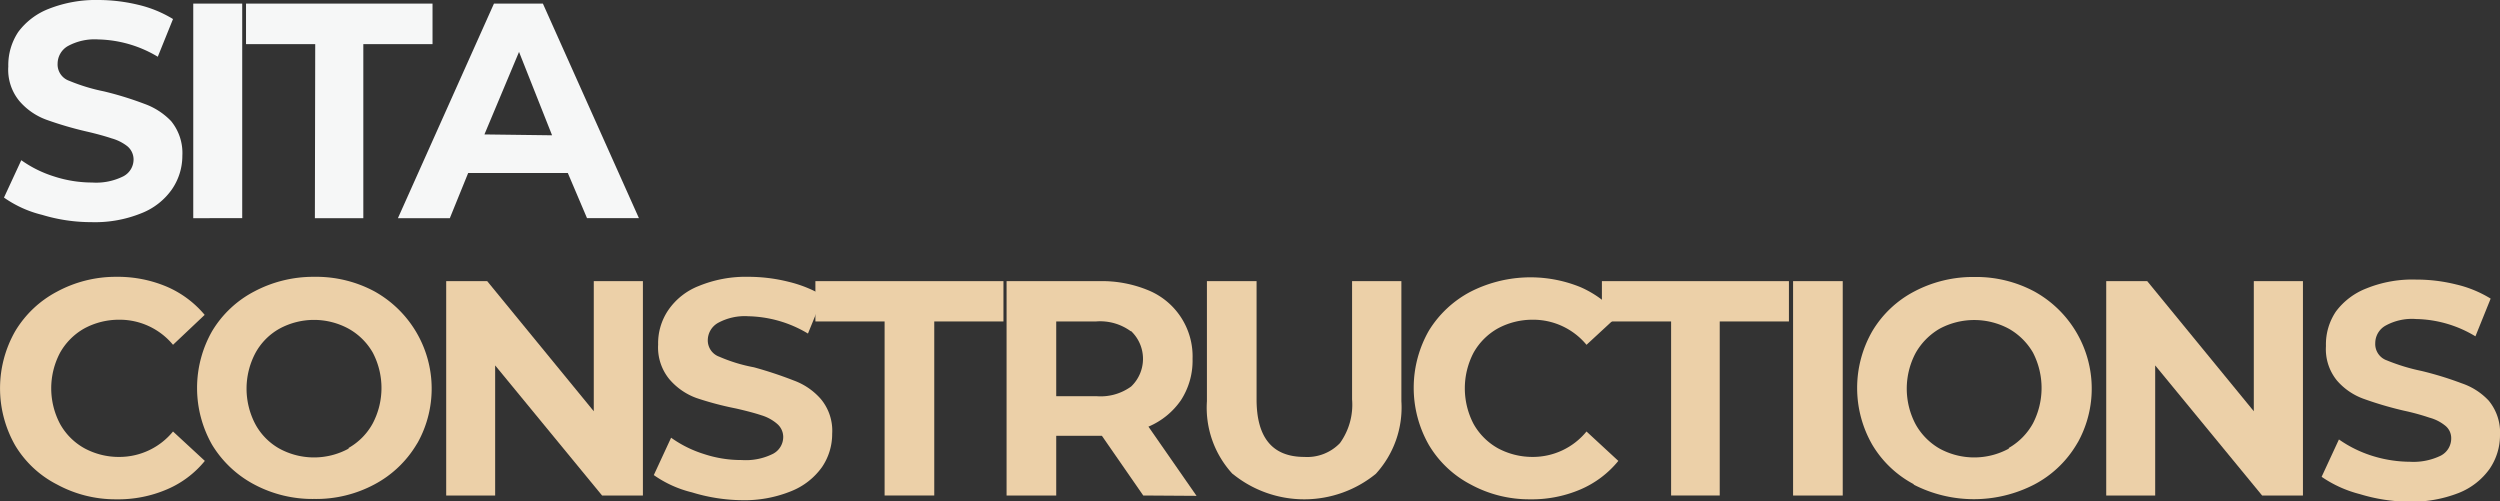 <svg xmlns="http://www.w3.org/2000/svg" viewBox="0 0 144.5 28.98"><rect x="0" y="0" width="144.5" height="28.98" fill="#333333" stroke="none"/><defs><style>.cls-1{fill:#f6f7f7;}.cls-2{fill:#ecd0a8;}</style></defs><g id="Layer_2" data-name="Layer 2"><g id="Layer_1-2" data-name="Layer 1"><path class="cls-1" d="M2.44,12.42a6.5,6.5,0,0,1-2.21-1l1-2.16a6.74,6.74,0,0,0,1.9.94,7.13,7.13,0,0,0,2.2.35,3.51,3.51,0,0,0,1.8-.36,1.1,1.1,0,0,0,.59-1,1,1,0,0,0-.35-.73A2.61,2.61,0,0,0,6.46,8C6.1,7.88,5.61,7.74,5,7.6a20.57,20.57,0,0,1-2.32-.68A3.76,3.76,0,0,1,1.12,5.84a2.84,2.84,0,0,1-.64-2,3.46,3.46,0,0,1,.58-2A4,4,0,0,1,2.82.51,7.42,7.42,0,0,1,5.7,0,9.92,9.92,0,0,1,8,.28a6.86,6.86,0,0,1,2,.82L9.12,3.28a6.94,6.94,0,0,0-3.43-1,3.23,3.23,0,0,0-1.78.39,1.18,1.18,0,0,0-.58,1,1,1,0,0,0,.67,1,10.74,10.74,0,0,0,2,.61A19.16,19.16,0,0,1,8.34,6,4,4,0,0,1,9.89,7a2.91,2.91,0,0,1,.65,2,3.42,3.42,0,0,1-.6,1.94,3.88,3.88,0,0,1-1.78,1.39,7.13,7.13,0,0,1-2.88.51A9.77,9.77,0,0,1,2.44,12.42Z"/><path class="cls-1" d="M11.17.21H14v12.4H11.17Z"/><path class="cls-1" d="M18.22,2.55h-4V.21H25V2.55H21V12.61h-2.8Z"/><path class="cls-1" d="M32.82,10H27.06L26,12.61H23L28.55.21h2.83l5.55,12.4h-3Zm-.91-2.18L30,3,28,7.77Z"/><path class="cls-2" d="M3.29,28A6,6,0,0,1,.88,25.75a6.66,6.66,0,0,1,0-6.61,6.15,6.15,0,0,1,2.41-2.28A7.14,7.14,0,0,1,6.73,16a7.26,7.26,0,0,1,2.91.57,5.88,5.88,0,0,1,2.19,1.63L10,19.93a4,4,0,0,0-3.12-1.45,4.21,4.21,0,0,0-2,.5,3.67,3.67,0,0,0-1.41,1.41,4.4,4.4,0,0,0,0,4.11,3.61,3.61,0,0,0,1.41,1.41,4.17,4.17,0,0,0,2.05.5A4,4,0,0,0,10,24.94l1.84,1.7a5.69,5.69,0,0,1-2.2,1.65,7.14,7.14,0,0,1-2.92.57A7.07,7.07,0,0,1,3.29,28Z"/><path class="cls-2" d="M14.69,28a6.29,6.29,0,0,1-2.43-2.29,6.64,6.64,0,0,1,0-6.57,6.16,6.16,0,0,1,2.43-2.29A7.28,7.28,0,0,1,18.17,16a7.12,7.12,0,0,1,3.47.84,6.43,6.43,0,0,1,2.51,8.73l-.08.13A6.24,6.24,0,0,1,21.64,28a7.12,7.12,0,0,1-3.47.84A7.16,7.16,0,0,1,14.69,28Zm5.46-2.11a3.62,3.62,0,0,0,1.39-1.41,4.4,4.4,0,0,0,0-4.11A3.66,3.66,0,0,0,20.15,19a4.18,4.18,0,0,0-4,0,3.56,3.56,0,0,0-1.39,1.41,4.4,4.4,0,0,0,0,4.11,3.56,3.56,0,0,0,1.39,1.41,4.18,4.18,0,0,0,4,0Z"/><path class="cls-2" d="M37.16,16.25V28.64H34.8l-6.18-7.52v7.52H25.79V16.25h2.37l6.16,7.52V16.25Z"/><path class="cls-2" d="M40,28.46a6.5,6.5,0,0,1-2.21-1l1-2.16a6.68,6.68,0,0,0,1.89.94,6.84,6.84,0,0,0,2.2.35,3.51,3.51,0,0,0,1.8-.36,1.1,1.1,0,0,0,.59-1,1,1,0,0,0-.35-.73A2.5,2.5,0,0,0,44,24c-.36-.12-.85-.25-1.46-.39a18.11,18.11,0,0,1-2.3-.61,3.73,3.73,0,0,1-1.55-1.08,2.89,2.89,0,0,1-.65-2,3.41,3.41,0,0,1,.59-2,3.82,3.82,0,0,1,1.76-1.39A7.13,7.13,0,0,1,43.27,16a9.58,9.58,0,0,1,2.32.29,7.25,7.25,0,0,1,2,.81l-.89,2.18a6.94,6.94,0,0,0-3.43-1,3.23,3.23,0,0,0-1.78.39,1.16,1.16,0,0,0-.58,1,1,1,0,0,0,.67.95,9.25,9.25,0,0,0,2,.61A23.34,23.34,0,0,1,45.9,22a3.8,3.8,0,0,1,1.55,1.07,2.86,2.86,0,0,1,.65,2A3.4,3.4,0,0,1,47.51,27a4,4,0,0,1-1.78,1.39,7.15,7.15,0,0,1-2.89.52A10.15,10.15,0,0,1,40,28.46Z"/><path class="cls-2" d="M51.13,18.58h-4V16.25H58v2.33H54V28.64H51.13Z"/><path class="cls-2" d="M66.08,28.64l-2.39-3.45H61.05v3.45H58.18V16.25h5.36a7,7,0,0,1,2.86.54,4.13,4.13,0,0,1,2.53,3.95,4.2,4.2,0,0,1-.67,2.39,4.32,4.32,0,0,1-1.88,1.53l2.78,4Zm-.73-9.5a3,3,0,0,0-2-.56h-2.3V22.9h2.33a3,3,0,0,0,2-.56,2.21,2.21,0,0,0,0-3.2Z"/><path class="cls-2" d="M71.24,27.39a5.64,5.64,0,0,1-1.48-4.2V16.25h2.87v6.83q0,3.33,2.76,3.33a2.62,2.62,0,0,0,2.06-.8,3.8,3.8,0,0,0,.7-2.53V16.25H81v6.94a5.68,5.68,0,0,1-1.48,4.2,6.55,6.55,0,0,1-8.27,0Z"/><path class="cls-2" d="M85,28a6.08,6.08,0,0,1-2.41-2.28,6.66,6.66,0,0,1,0-6.61A6.21,6.21,0,0,1,85,16.86a7.64,7.64,0,0,1,6.36-.26,6,6,0,0,1,2.18,1.63l-1.84,1.7a4,4,0,0,0-3.12-1.45,4.21,4.21,0,0,0-2,.5,3.67,3.67,0,0,0-1.41,1.41,4.45,4.45,0,0,0,0,4.11,3.67,3.67,0,0,0,1.41,1.41,4.21,4.21,0,0,0,2,.5,4,4,0,0,0,3.12-1.47l1.84,1.7a5.73,5.73,0,0,1-2.19,1.65,7.14,7.14,0,0,1-2.92.57A7.07,7.07,0,0,1,85,28Z"/><path class="cls-2" d="M96.59,18.58h-4V16.25H103.4v2.33h-4V28.64H96.59Z"/><path class="cls-2" d="M103.64,16.25h2.87V28.64h-2.87Z"/><path class="cls-2" d="M110.64,28a6.13,6.13,0,0,1-2.42-2.29,6.59,6.59,0,0,1,0-6.57,6.13,6.13,0,0,1,2.42-2.29,7.27,7.27,0,0,1,3.48-.84,7.12,7.12,0,0,1,3.47.84,6.41,6.41,0,0,1,2.53,8.68l-.12.2A6.19,6.19,0,0,1,117.59,28a7.61,7.61,0,0,1-7,0Zm5.47-2.11a3.69,3.69,0,0,0,1.39-1.41,4.45,4.45,0,0,0,0-4.11A3.73,3.73,0,0,0,116.11,19a4.23,4.23,0,0,0-4,0,3.76,3.76,0,0,0-1.39,1.41,4.4,4.4,0,0,0,0,4.11,3.69,3.69,0,0,0,1.39,1.41,4.18,4.18,0,0,0,4,0Z"/><path class="cls-2" d="M133.11,16.25V28.64h-2.36l-6.18-7.52v7.52h-2.83V16.25h2.37l6.16,7.52V16.25Z"/><path class="cls-2" d="M136.4,28.56a6.9,6.9,0,0,1-2.21-1l1-2.16a7,7,0,0,0,1.9.94,7.44,7.44,0,0,0,2.2.35,3.62,3.62,0,0,0,1.8-.36,1.12,1.12,0,0,0,.59-1,.92.92,0,0,0-.35-.73,2.45,2.45,0,0,0-.91-.46,13.35,13.35,0,0,0-1.46-.4,20.57,20.57,0,0,1-2.32-.68A3.7,3.7,0,0,1,135.08,22a2.87,2.87,0,0,1-.64-2,3.39,3.39,0,0,1,.58-2,4,4,0,0,1,1.76-1.33,7.07,7.07,0,0,1,2.88-.51,9.46,9.46,0,0,1,2.3.28,6.7,6.7,0,0,1,2,.82l-.88,2.18a6.84,6.84,0,0,0-3.43-1,3.15,3.15,0,0,0-1.78.39,1.16,1.16,0,0,0-.58,1,1,1,0,0,0,.67,1,11.29,11.29,0,0,0,2,.61,19.71,19.71,0,0,1,2.34.72,3.77,3.77,0,0,1,1.55,1,2.89,2.89,0,0,1,.65,2,3.45,3.45,0,0,1-.6,1.94,4,4,0,0,1-1.78,1.39,7.49,7.49,0,0,1-2.88.51A10.06,10.06,0,0,1,136.4,28.56Z"/></g></g></svg>